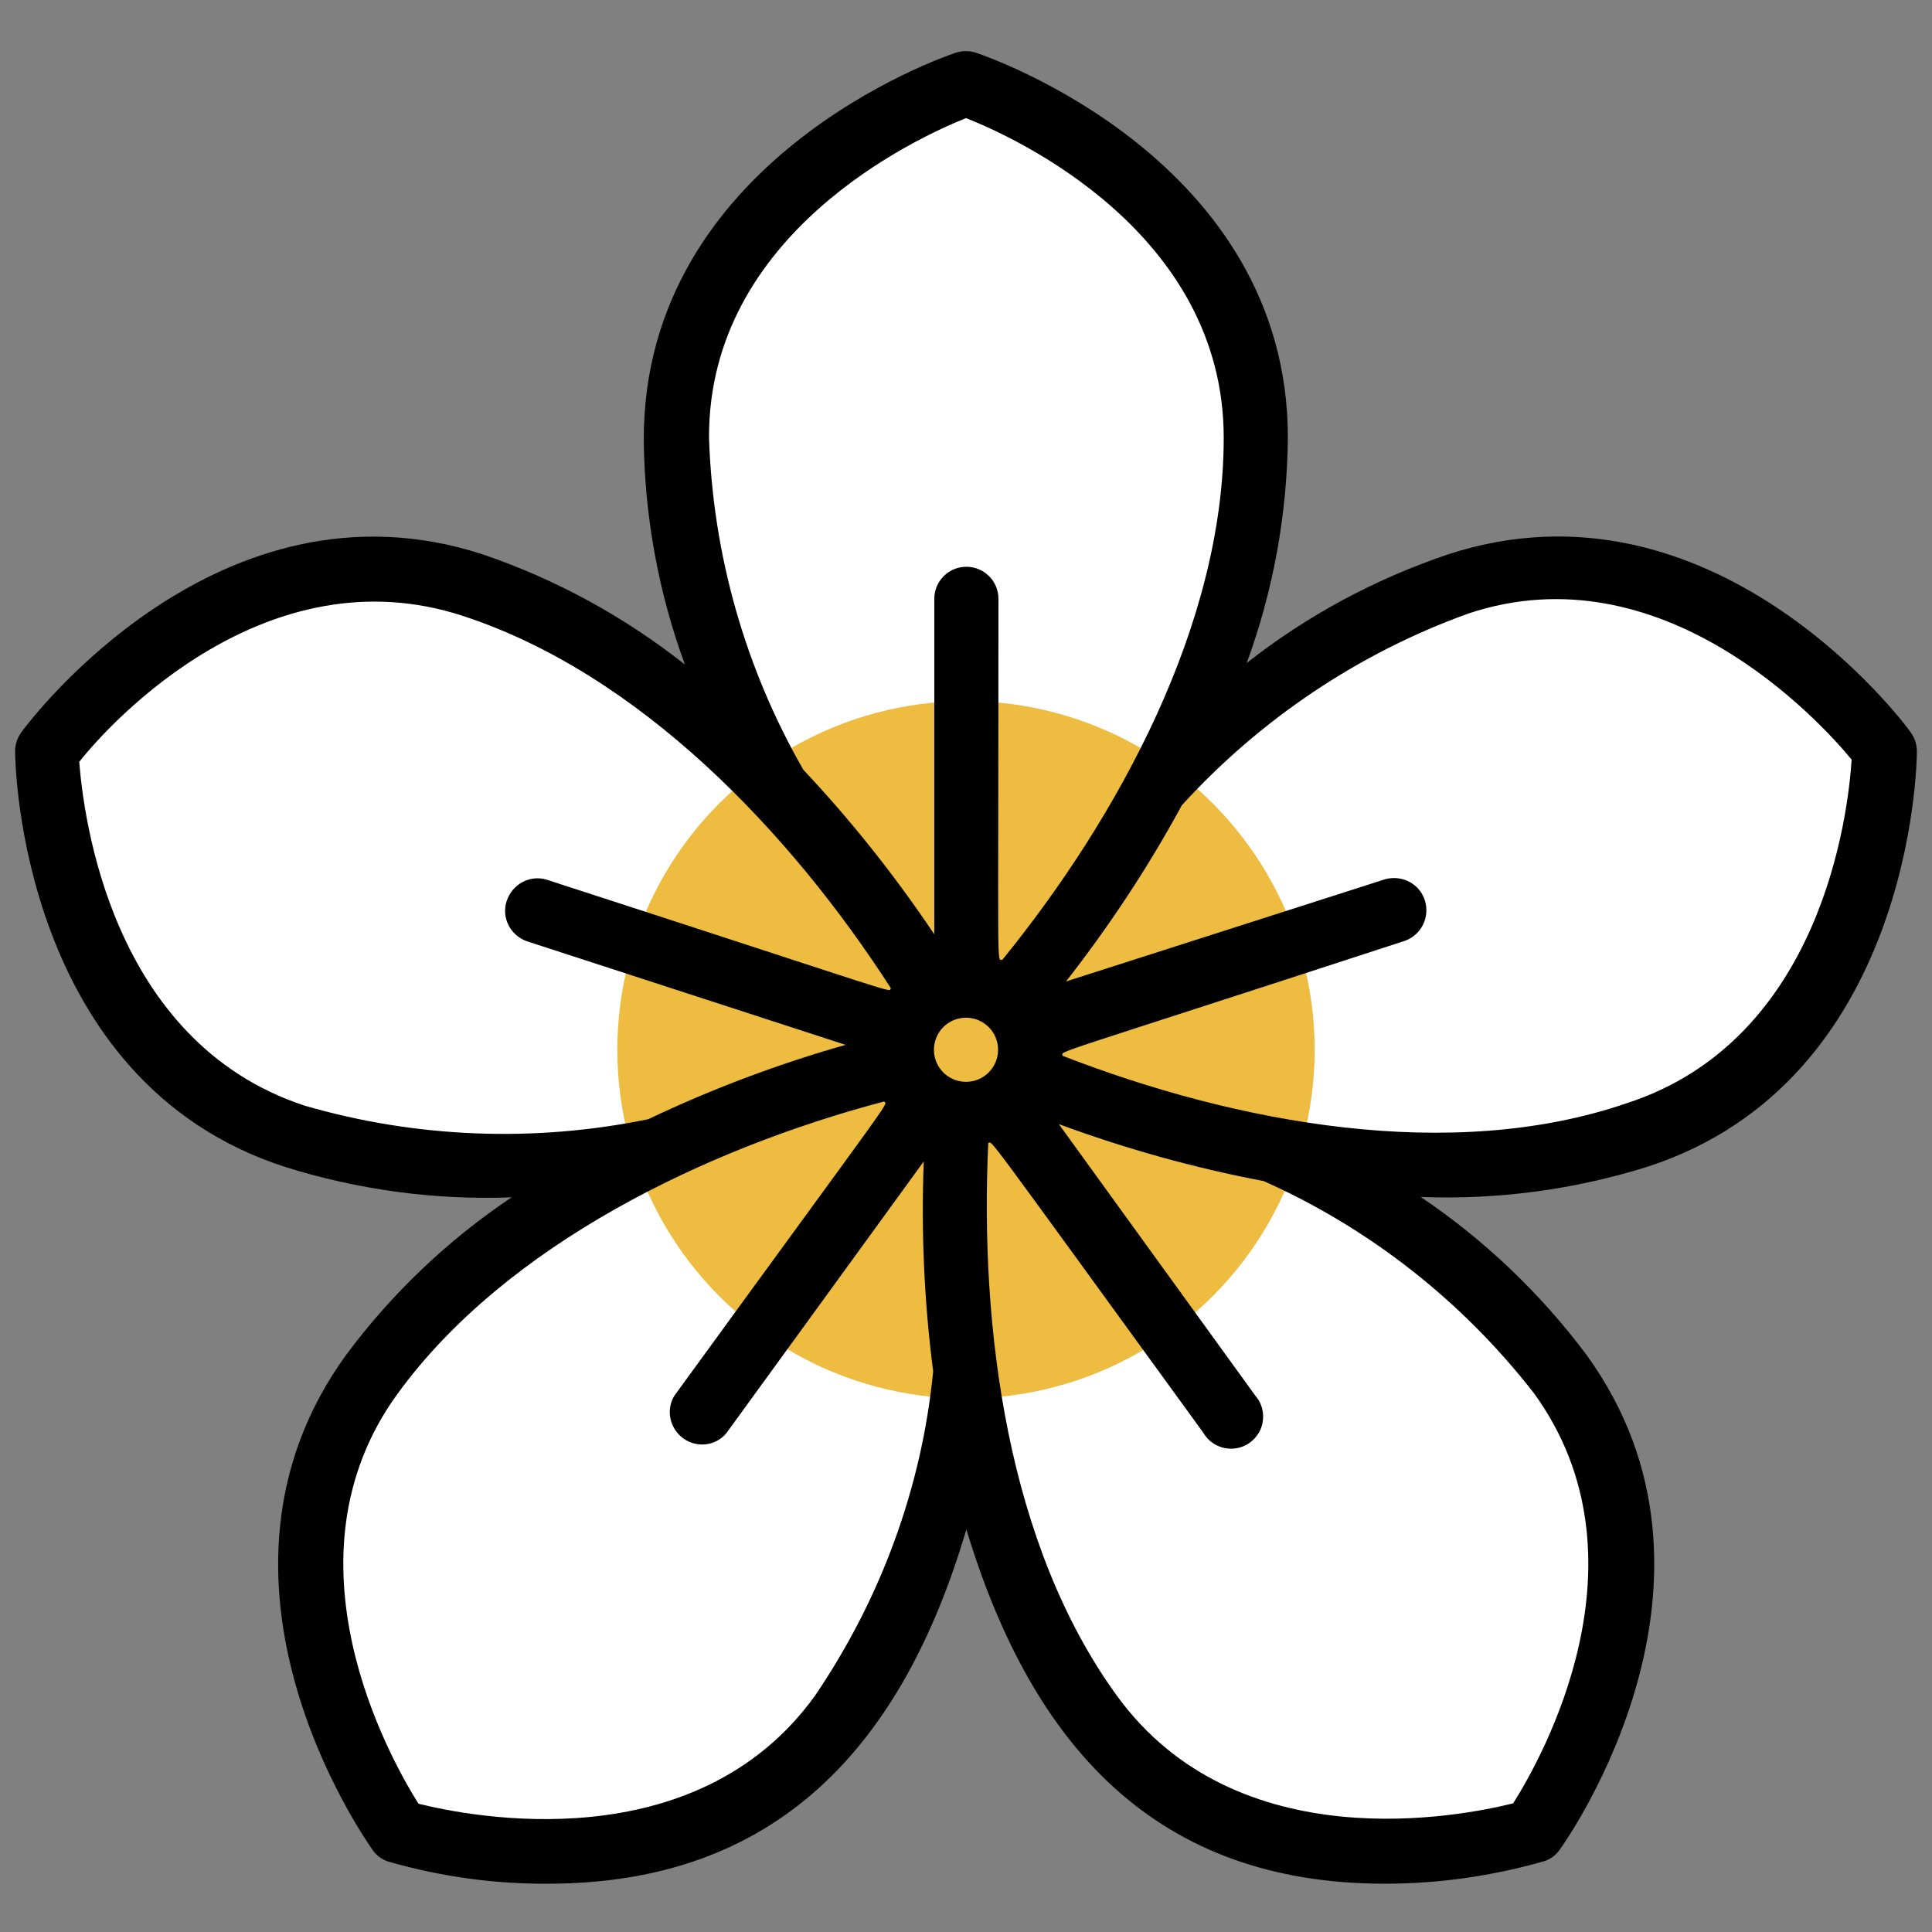 <?xml version="1.0" encoding="utf-8"?>
<!-- Generator: Adobe Illustrator 24.1.1, SVG Export Plug-In . SVG Version: 6.00 Build 0)  -->
<svg version="1.1" id="Layer_1" xmlns="http://www.w3.org/2000/svg" xmlns:xlink="http://www.w3.org/1999/xlink" x="0px" y="0px"
	 viewBox="0 0 512 512" style="enable-background:new 0 0 512 512;" xml:space="preserve">
<rect x="0" y="0" width="512" height="512" fill="#808080" stroke="none"/>
<style type="text/css">
	.st0{fill:#FFFFFF;}
	.st1{fill:#EDBC40;}
</style>
<path class="st0" d="M199,198c-10-31-27.5-92-11.3-116s49.7-60.8,68.3-61s63.5,33,68.3,54c4.7,21,2.5,97.4-4.3,118s14-25,60-34
	c46-9,54-14,82,8s39,31.3,39,31.3s-17,76.2-36,88.4C446,299,380,318,357,311s29.1,25,29.1,25s50.9,44.5,44.9,89s-25,62-25,62
	s-83.4,21.2-116-28s-34-91-34-91s-14,70-28,83s-45,41.1-70,40.5s-55-9.5-55-9.5S83,428.6,80,409s28.1-71,48.6-76s30.4-20,30.4-20
	s-70-5.4-87-15.2S27,272,21,244s-11-42-11-42s45-47,69-49s56,2,75,14S199,198,199,198z"/>
<circle class="st1" cx="256" cy="278.2" r="92.4"/>
<path id="Shape" d="M436.6,309.2c70-22.7,71.4-106.6,71.4-110.1c0-1.8-0.6-3.6-1.7-5.1c-2-2.9-52.5-69.9-122.5-47.1
	c-19.3,6.5-37.4,16.2-53.4,28.8c7-19.1,10.7-39.3,10.9-59.7c0-73.6-79.3-100.9-82.6-102c-1.8-0.6-3.7-0.6-5.5,0
	c-3.3,1.1-82.6,28.4-82.6,102.4c0.2,20.4,3.9,40.6,10.9,59.7c-16.1-12.7-34.2-22.6-53.6-29.2C58.1,124.2,7.8,191.1,5.7,194
	c-1.1,1.5-1.7,3.3-1.7,5.1c0,3.5,1.5,87.4,71.4,110.1c19.4,6.1,39.8,8.9,60.2,8.1c-16.9,11.3-31.8,25.5-43.9,41.8
	c-43.3,59.7,4.9,128,7,131.1c1,1.5,2.6,2.7,4.4,3.2c13.7,3.9,27.8,5.9,42.1,5.8c60.6,0,93.9-36.3,110.9-93.9
	c17.5,57.9,50.6,93.9,110.9,93.9c14.2,0,28.3-2,42-5.9c1.8-0.5,3.3-1.6,4.4-3.2c2.1-2.9,50.3-71.5,7-131.1
	c-12.2-16.3-27-30.4-43.9-41.8C396.8,318,417.1,315.3,436.6,309.2L436.6,309.2z M256,31.3c13,5.1,68.3,30.3,68.3,84.7
	c0,49.2-27.8,100.4-58.7,138.4c-1.5-0.6-1,7.7-1-95.7c0-4.7-3.8-8.5-8.5-8.5s-8.5,3.8-8.5,8.5v88.9c-10.4-15.5-22-30.1-34.7-43.6
	c-15.4-26.8-24-57-25-88C187.7,61.8,243,36.5,256,31.3L256,31.3z M80.7,293C29.1,276,22.1,215.8,21,201.9
	c8.5-10.8,49.8-55.6,101.6-38.7c46.9,15.3,86.9,57.4,113.5,98.7c-0.9,1.1,6.5,2.9-91.3-28.8c-4.4-1.3-9,1.2-10.5,5.6
	s0.9,9.1,5.2,10.7l84.6,27.5c-18,5.1-35.5,11.7-52.3,19.7C141.6,302.8,110.3,301.6,80.7,293L80.7,293z M215.9,449.5
	c-31.8,43.9-91.4,31.9-105,28.5c-7.5-11.9-37.4-64.9-5.5-108.7c28.7-39.4,81.6-64.9,128.9-77.4c0.8,1.2,4.7-4.9-55.6,78
	c-2.3,3.8-1.2,8.7,2.4,11.3c3.6,2.6,8.6,2,11.4-1.4l52.3-72c-0.7,18.6,0.1,37.1,2.5,55.6C244.3,394.2,233.4,423.8,215.9,449.5
	L215.9,449.5z M256,286.7c-4.7,0-8.5-3.8-8.5-8.5c0-4.7,3.8-8.5,8.5-8.5c4.7,0,8.5,3.8,8.5,8.5C264.5,282.9,260.7,286.7,256,286.7z
	 M406.5,369.2c31.9,43.9,2,96.9-5.5,108.7c-13.6,3.4-73.1,15.4-105-28.5c-29-39.9-36.4-97.4-34.1-146.5c1.4,0-3.6-6.6,57,76.8
	c1.6,2.8,4.7,4.4,7.9,4.2c3.2-0.2,6-2.2,7.3-5.2c1.2-3,0.7-6.4-1.4-8.8l-52.1-72c17.6,6.5,35.8,11.6,54.3,15.1
	C363.1,325.6,387.6,344.9,406.5,369.2L406.5,369.2z M281.6,279.8c0-1.5-6.4,1.2,90.8-30.5c4.3-1.6,6.6-6.3,5.2-10.7
	c-1.4-4.4-6-6.8-10.5-5.6l-84.6,27.1c11.5-14.7,21.8-30.3,30.7-46.7c20.8-22.8,46.8-40.3,75.9-50.8c51.2-17.1,92.8,28,101.6,38.7
	c-0.9,14-7.7,74.3-59.7,91.1C384.5,308.3,327.7,297.7,281.6,279.8L281.6,279.8z"/>
</svg>
